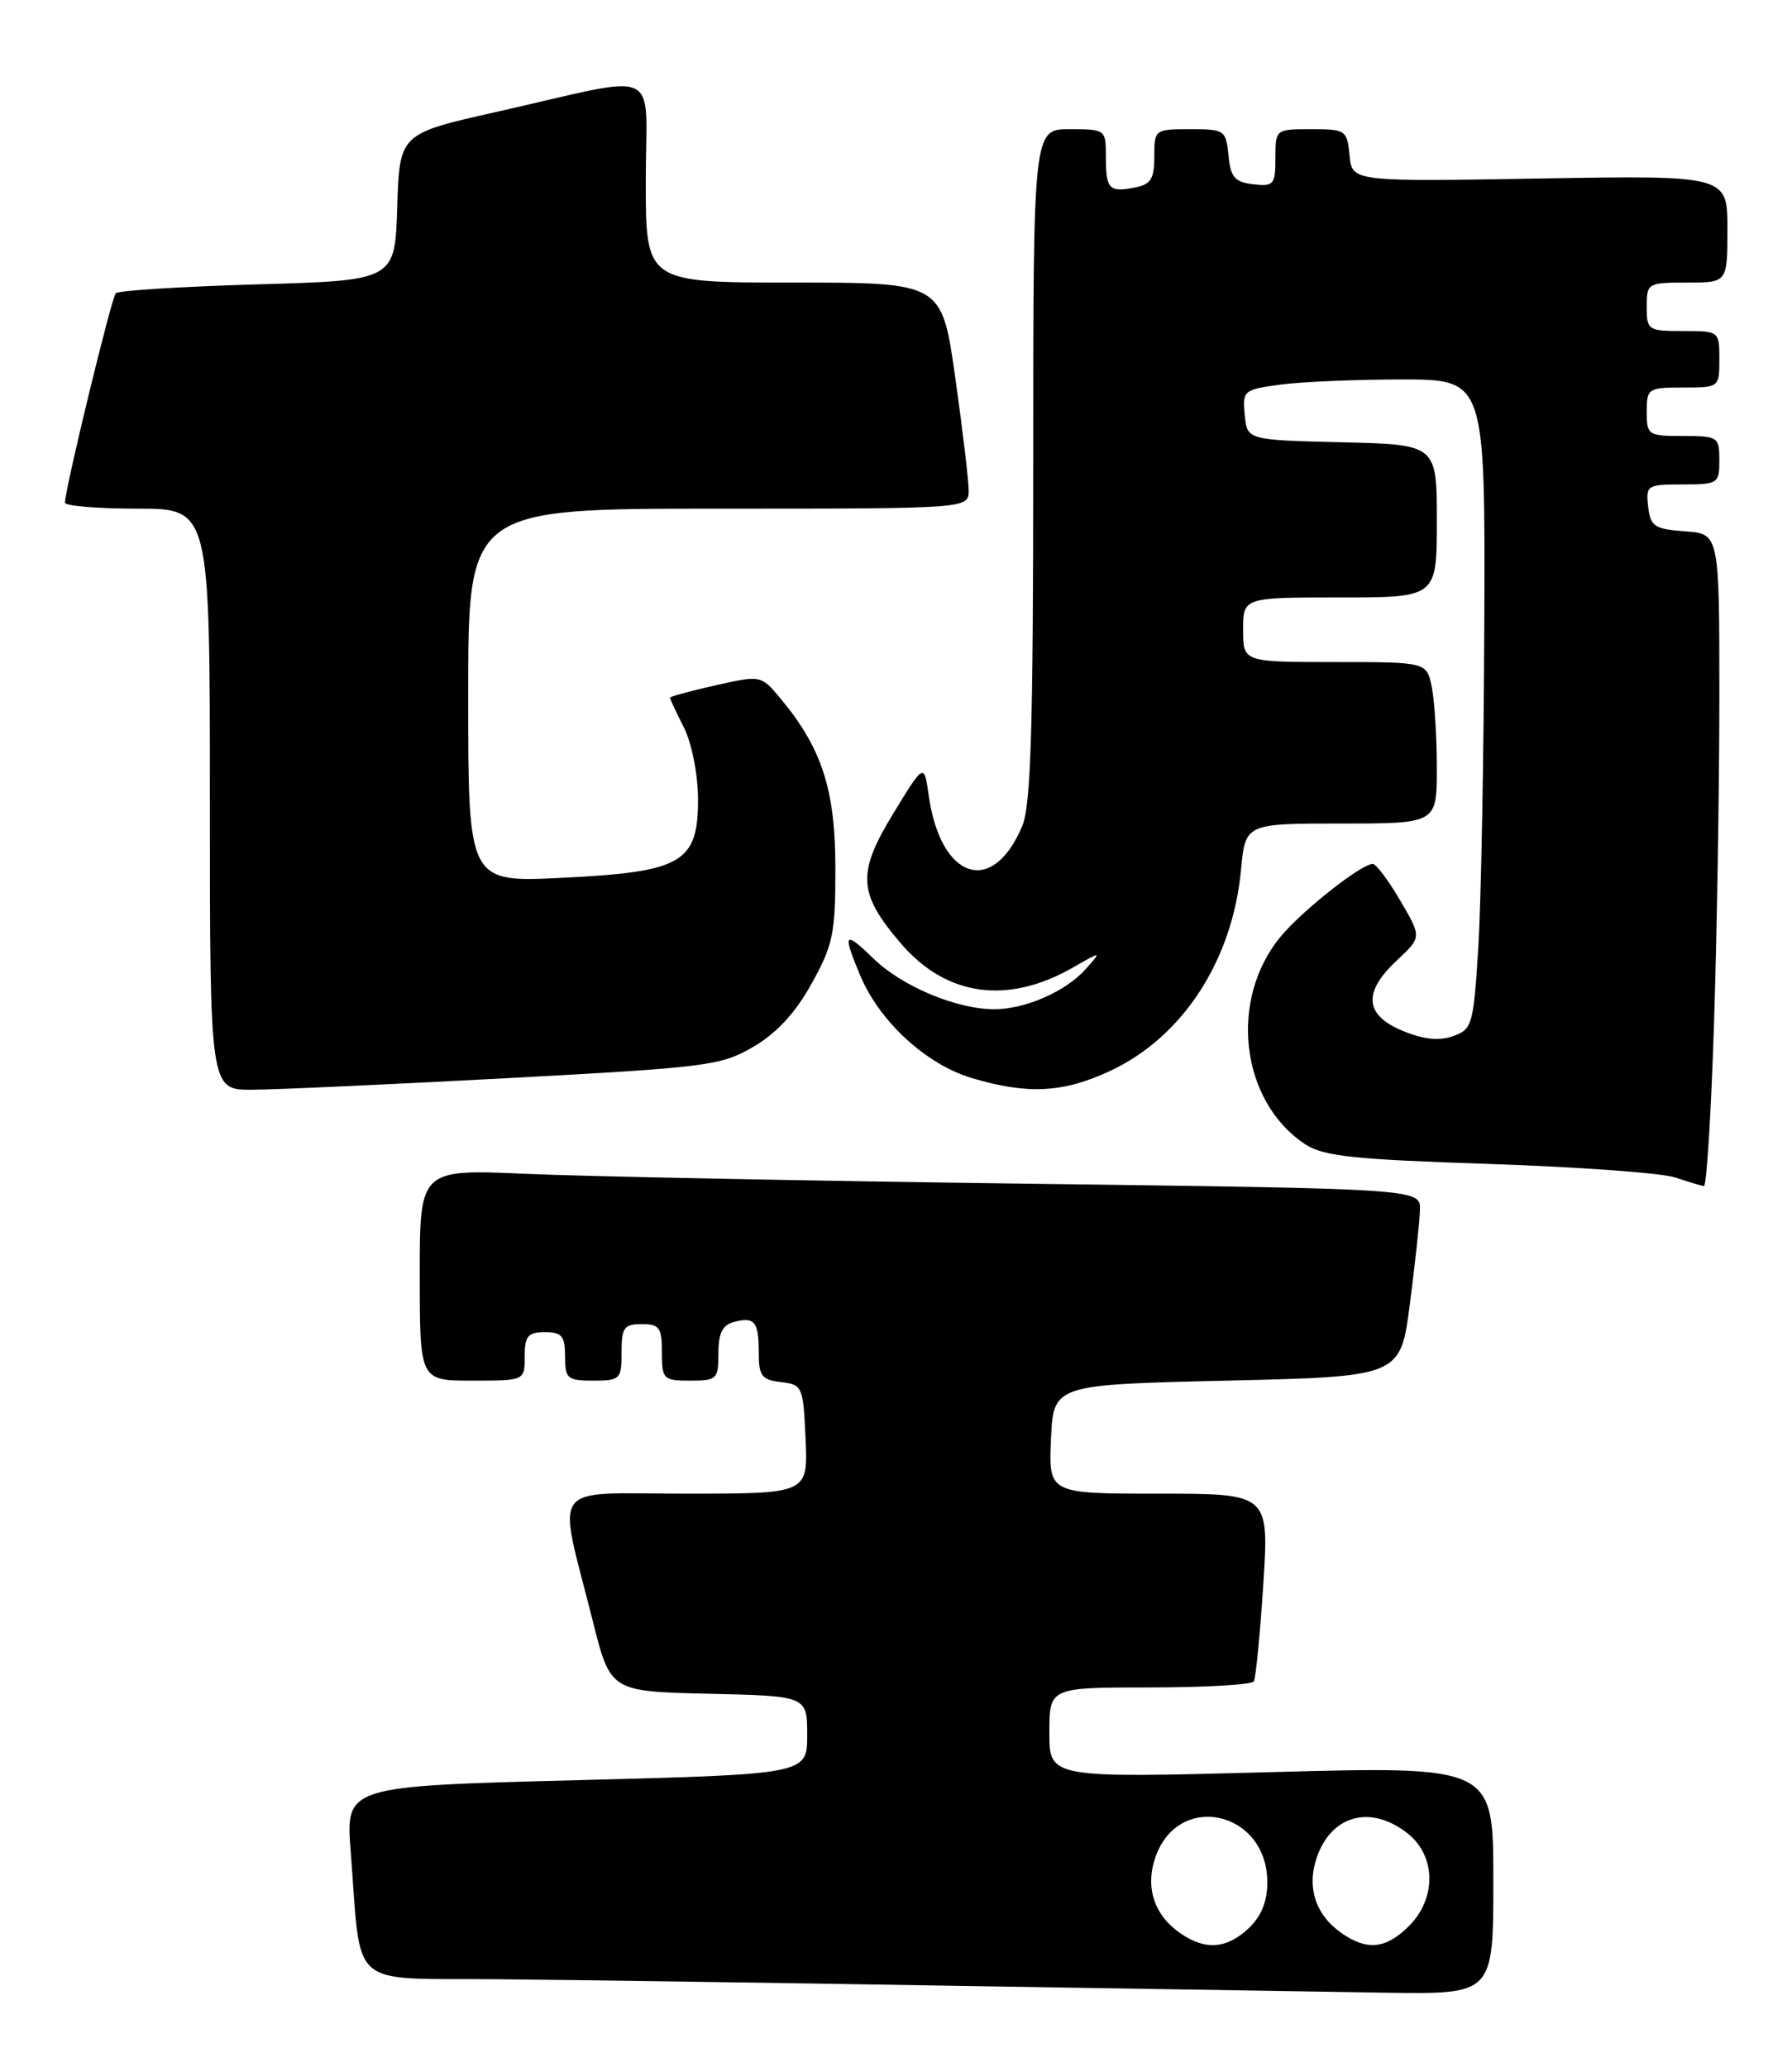 <?xml version="1.0" encoding="UTF-8" standalone="no"?>
<!DOCTYPE svg PUBLIC "-//W3C//DTD SVG 1.1//EN" "http://www.w3.org/Graphics/SVG/1.1/DTD/svg11.dtd" >
<svg xmlns="http://www.w3.org/2000/svg" xmlns:xlink="http://www.w3.org/1999/xlink" version="1.1" viewBox="0 0 222 256">
 <g >
 <path fill="currentColor"
d=" M 185.00 232.88 C 185.00 218.75 185.00 218.75 157.50 219.49 C 130.00 220.23 130.00 220.23 130.00 214.61 C 130.00 209.00 130.00 209.00 142.44 209.00 C 149.28 209.00 155.08 208.66 155.33 208.25 C 155.57 207.84 156.10 202.44 156.50 196.25 C 157.22 185.00 157.22 185.00 143.56 185.00 C 129.91 185.00 129.91 185.00 130.20 178.25 C 130.50 171.50 130.50 171.50 152.00 171.00 C 173.50 170.50 173.50 170.50 174.66 161.50 C 175.30 156.55 175.87 151.32 175.91 149.87 C 176.00 147.24 176.00 147.24 127.25 146.61 C 100.44 146.26 72.54 145.71 65.25 145.39 C 52.00 144.80 52.00 144.80 52.00 157.90 C 52.00 171.00 52.00 171.00 58.50 171.00 C 65.00 171.00 65.00 171.00 65.00 168.00 C 65.00 165.47 65.39 165.00 67.50 165.00 C 69.61 165.00 70.00 165.47 70.00 168.00 C 70.00 170.76 70.28 171.00 73.50 171.00 C 76.83 171.00 77.00 170.83 77.00 167.50 C 77.00 164.43 77.31 164.00 79.50 164.00 C 81.69 164.00 82.00 164.43 82.00 167.50 C 82.00 170.83 82.17 171.00 85.50 171.00 C 88.81 171.00 89.00 170.82 89.00 167.62 C 89.00 165.11 89.50 164.10 90.94 163.73 C 93.50 163.06 94.00 163.69 94.00 167.60 C 94.00 170.42 94.38 170.91 96.75 171.18 C 99.41 171.49 99.51 171.71 99.80 178.25 C 100.09 185.00 100.09 185.00 85.00 185.00 C 67.75 185.00 69.03 183.26 73.42 200.71 C 75.62 209.50 75.62 209.50 87.81 209.78 C 100.00 210.06 100.00 210.06 100.00 214.91 C 100.00 219.75 100.00 219.75 71.41 220.49 C 42.81 221.23 42.81 221.23 43.45 229.37 C 44.79 246.61 42.95 244.98 61.34 245.14 C 70.23 245.21 95.72 245.58 118.00 245.95 C 140.28 246.31 164.46 246.70 171.75 246.81 C 185.00 247.00 185.00 247.00 185.00 232.88 Z  M 212.34 126.75 C 212.70 115.61 213.00 97.41 213.00 86.31 C 213.00 66.11 213.00 66.11 208.75 65.81 C 204.95 65.53 204.47 65.21 204.18 62.75 C 203.88 60.11 204.04 60.00 208.43 60.00 C 212.84 60.00 213.00 59.90 213.00 57.00 C 213.00 54.11 212.83 54.00 208.50 54.00 C 204.17 54.00 204.00 53.89 204.00 51.00 C 204.00 48.11 204.17 48.00 208.50 48.00 C 212.98 48.00 213.00 47.98 213.00 44.50 C 213.00 41.02 212.98 41.00 208.50 41.00 C 204.17 41.00 204.00 40.89 204.00 38.00 C 204.00 35.07 204.11 35.00 209.00 35.00 C 214.00 35.00 214.00 35.00 214.00 28.36 C 214.00 21.72 214.00 21.72 190.75 22.11 C 167.50 22.50 167.50 22.50 167.19 19.25 C 166.88 16.12 166.71 16.00 162.44 16.00 C 158.02 16.00 158.00 16.01 158.00 19.57 C 158.00 22.87 157.80 23.11 155.25 22.82 C 152.96 22.55 152.45 21.96 152.19 19.25 C 151.88 16.12 151.71 16.00 147.44 16.00 C 143.06 16.00 143.00 16.05 143.00 19.38 C 143.00 22.19 142.58 22.85 140.52 23.24 C 137.38 23.84 137.00 23.42 137.00 19.33 C 137.00 16.05 136.93 16.00 132.50 16.00 C 128.00 16.00 128.00 16.00 128.00 57.53 C 128.00 90.06 127.71 99.76 126.65 102.28 C 122.98 111.07 116.52 108.97 115.05 98.50 C 114.48 94.50 114.48 94.50 110.66 100.76 C 106.14 108.17 106.29 110.64 111.61 116.86 C 117.24 123.43 124.86 124.48 133.00 119.79 C 136.50 117.78 136.50 117.78 134.50 120.03 C 132.03 122.80 127.02 125.00 123.16 125.00 C 118.52 125.00 111.78 122.18 108.25 118.76 C 104.58 115.20 104.34 115.49 106.55 120.78 C 108.94 126.51 114.73 131.84 120.41 133.53 C 127.32 135.58 131.70 135.36 137.51 132.65 C 146.50 128.46 152.68 118.99 153.74 107.75 C 154.28 102.00 154.28 102.00 166.14 102.00 C 178.00 102.00 178.00 102.00 178.00 95.12 C 178.00 91.34 177.72 86.84 177.38 85.12 C 176.75 82.00 176.75 82.00 165.38 82.00 C 154.00 82.00 154.00 82.00 154.00 78.00 C 154.00 74.00 154.00 74.00 166.00 74.00 C 178.00 74.00 178.00 74.00 178.00 64.53 C 178.00 55.06 178.00 55.06 166.25 54.78 C 154.50 54.50 154.50 54.50 154.20 51.39 C 153.90 48.39 154.05 48.26 158.59 47.64 C 161.17 47.29 167.94 47.00 173.64 47.00 C 184.00 47.00 184.00 47.00 183.88 77.25 C 183.82 93.89 183.48 111.99 183.13 117.48 C 182.53 126.99 182.38 127.50 179.98 128.34 C 178.24 128.95 176.32 128.74 173.73 127.66 C 169.04 125.70 168.82 122.90 173.06 118.94 C 176.13 116.08 176.13 116.08 173.47 111.54 C 172.01 109.04 170.47 107.00 170.06 107.00 C 168.66 107.00 161.46 112.67 158.74 115.90 C 152.16 123.71 153.63 136.43 161.72 141.74 C 163.96 143.21 167.74 143.61 184.45 144.16 C 195.48 144.53 205.85 145.28 207.50 145.83 C 209.15 146.38 210.77 146.87 211.09 146.91 C 211.42 146.96 211.98 137.89 212.34 126.75 Z  M 62.80 133.54 C 87.72 132.20 89.33 132.00 93.35 129.64 C 96.23 127.95 98.55 125.44 100.55 121.82 C 103.21 117.03 103.50 115.60 103.49 107.50 C 103.49 97.84 101.82 92.67 96.73 86.56 C 94.28 83.62 94.28 83.62 88.64 84.88 C 85.54 85.58 83.00 86.27 83.00 86.42 C 83.00 86.57 83.77 88.22 84.72 90.10 C 85.69 92.02 86.45 95.84 86.47 98.87 C 86.51 106.85 84.57 107.99 69.66 108.72 C 58.00 109.30 58.00 109.30 58.00 86.15 C 58.00 63.00 58.00 63.00 89.00 63.00 C 120.00 63.00 120.00 63.00 120.00 60.75 C 120.00 59.51 119.25 53.21 118.34 46.75 C 116.68 35.00 116.68 35.00 98.34 35.00 C 80.00 35.00 80.00 35.00 80.00 22.45 C 80.00 8.00 82.46 9.14 61.50 13.86 C 49.50 16.56 49.50 16.56 49.21 25.64 C 48.93 34.73 48.93 34.73 31.94 35.22 C 22.60 35.49 14.68 35.98 14.34 36.32 C 13.82 36.85 8.16 60.12 8.04 62.25 C 8.02 62.66 12.05 63.00 17.00 63.00 C 26.00 63.00 26.00 63.00 26.00 99.00 C 26.00 135.00 26.00 135.00 31.25 134.97 C 34.14 134.96 48.34 134.31 62.80 133.54 Z  M 146.16 239.40 C 142.96 237.16 141.85 233.72 143.14 230.02 C 146.00 221.82 157.00 224.30 157.00 233.14 C 157.00 235.52 156.25 237.35 154.69 238.83 C 151.94 241.41 149.28 241.59 146.16 239.40 Z  M 166.16 239.40 C 162.96 237.16 161.85 233.72 163.14 230.02 C 164.97 224.78 169.83 223.50 174.37 227.07 C 177.90 229.86 177.99 235.10 174.55 238.55 C 171.69 241.40 169.35 241.64 166.16 239.40 Z "/>
</g>
</svg>